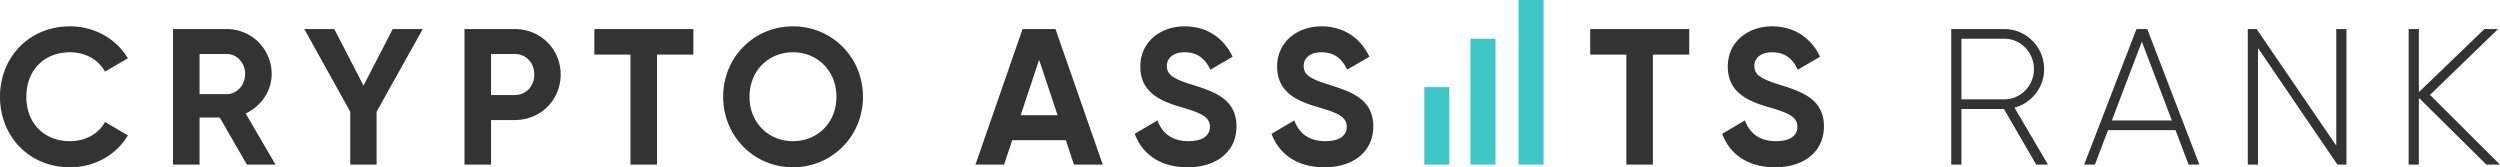 <svg width="269" height="18" xmlns="http://www.w3.org/2000/svg"><g fill="none"><path d="M7.532 18.001c2.669 0 5.007-1.354 6.227-3.438l-2.462-1.437c-.683 1.27-2.11 2.062-3.765 2.062-2.835 0-4.697-1.979-4.697-4.77 0-2.813 1.862-4.792 4.697-4.792 1.655 0 3.062.791 3.765 2.083l2.462-1.437c-1.241-2.084-3.579-3.438-6.227-3.438C3.145 2.834 0 6.147 0 10.417c0 4.25 3.145 7.584 7.532 7.584zm19.031-.291h3.082l-3.207-5.5c1.656-.772 2.794-2.418 2.794-4.25a4.825 4.825 0 0 0-4.821-4.834h-5.794v14.583h2.855v-5.062h2.173l2.918 5.062zm-5.09-11.897h2.938c1.076 0 1.965.938 1.965 2.146s-.89 2.167-1.965 2.167h-2.939V5.813zM45.49 3.126h-3.23l-3.145 6.083-3.145-6.083h-3.227l4.945 8.896v5.687h2.834v-5.687l4.966-8.896zm9.891 0h-5.4v14.583h2.855v-4.792h2.545c2.794 0 4.946-2.166 4.946-4.895 0-2.73-2.152-4.896-4.946-4.896zm0 7.104h-2.545V5.813h2.545c1.221 0 2.11.938 2.11 2.209 0 1.25-.889 2.208-2.11 2.208zm19.225-7.104H63.951v2.75h3.89v11.833h2.855V5.876h3.91v-2.75zm10.718 14.875c4.18 0 7.532-3.333 7.532-7.584 0-4.27-3.352-7.583-7.532-7.583s-7.51 3.313-7.51 7.583c0 4.25 3.33 7.584 7.51 7.584zm0-2.813c-2.627 0-4.676-1.979-4.676-4.77 0-2.813 2.049-4.792 4.676-4.792 2.628 0 4.676 1.979 4.676 4.791 0 2.792-2.048 4.771-4.676 4.771zm30.23 2.522h3.103l-5.09-14.584h-3.538l-5.069 14.583h3.083l.869-2.625h5.773l.869 2.625zm-5.732-5.313l1.987-5.959 1.986 5.959h-3.973zm17.967 5.604c3.083 0 5.256-1.667 5.256-4.396 0-2.98-2.442-3.75-4.739-4.48-2.193-.666-2.752-1.145-2.752-2.04 0-.834.704-1.46 1.904-1.46 1.469 0 2.255.772 2.773 1.876l2.4-1.396c-.973-2.042-2.793-3.271-5.173-3.271-2.483 0-4.759 1.583-4.759 4.333 0 2.771 2.152 3.709 4.366 4.355 2.152.625 3.124 1.041 3.124 2.125 0 .812-.6 1.541-2.317 1.541-1.8 0-2.814-.875-3.331-2.229l-2.442 1.438c.786 2.166 2.731 3.604 5.69 3.604zm14.722 0c3.083 0 5.256-1.667 5.256-4.396 0-2.98-2.442-3.75-4.738-4.48-2.194-.666-2.752-1.145-2.752-2.04 0-.834.703-1.46 1.903-1.46 1.469 0 2.255.772 2.773 1.876l2.4-1.396c-.973-2.042-2.793-3.271-5.173-3.271-2.483 0-4.759 1.583-4.759 4.333 0 2.771 2.152 3.709 4.366 4.355 2.152.625 3.124 1.041 3.124 2.125 0 .812-.6 1.541-2.317 1.541-1.8 0-2.814-.875-3.331-2.229l-2.442 1.438c.786 2.166 2.731 3.604 5.69 3.604zm39.251-14.875h-10.656v2.75h3.89v11.833h2.856V5.876h3.91v-2.75zm9.239 14.875c3.083 0 5.255-1.667 5.255-4.396 0-2.98-2.441-3.75-4.738-4.48-2.193-.666-2.752-1.145-2.752-2.04 0-.834.704-1.46 1.904-1.46 1.469 0 2.255.772 2.772 1.876l2.401-1.396c-.973-2.042-2.794-3.271-5.173-3.271-2.483 0-4.759 1.583-4.759 4.333 0 2.771 2.152 3.709 4.366 4.355 2.152.625 3.124 1.041 3.124 2.125 0 .812-.6 1.541-2.317 1.541-1.8 0-2.814-.875-3.332-2.229l-2.441 1.438c.786 2.166 2.731 3.604 5.69 3.604zm28.098-.291h1.262l-3.6-6.126c1.842-.5 3.187-2.167 3.187-4.146 0-2.375-1.925-4.312-4.283-4.312h-5.711v14.583h1.097V11.73h4.572l3.476 5.98zm-8.048-13.543h4.614c1.758 0 3.186 1.459 3.186 3.271 0 1.792-1.428 3.25-3.186 3.25h-4.614v-6.52zm24.441 13.543h1.159l-5.607-14.584h-1.159l-5.628 14.583h1.159l1.407-3.708h7.262l1.407 3.708zm-8.255-4.75l3.228-8.48 3.227 8.48h-6.455zm24.144-9.834v12.542l-8.566-12.542h-.952v14.583h1.097V5.167l8.545 12.542h.973V3.126h-1.097zM269 17.71l-7.531-7.5 7.324-7.084h-1.469l-7.056 6.791V3.126h-1.096v14.583h1.096v-7.187l7.263 7.187H269z" fill="#333"/><path fill="#3EC7C6" d="M153.258 17.709V9.376h2.69v8.333zm4.965 0V4.167h2.69V17.71h-2.69zm5.175 0V0h2.69v17.709z"/></g></svg>